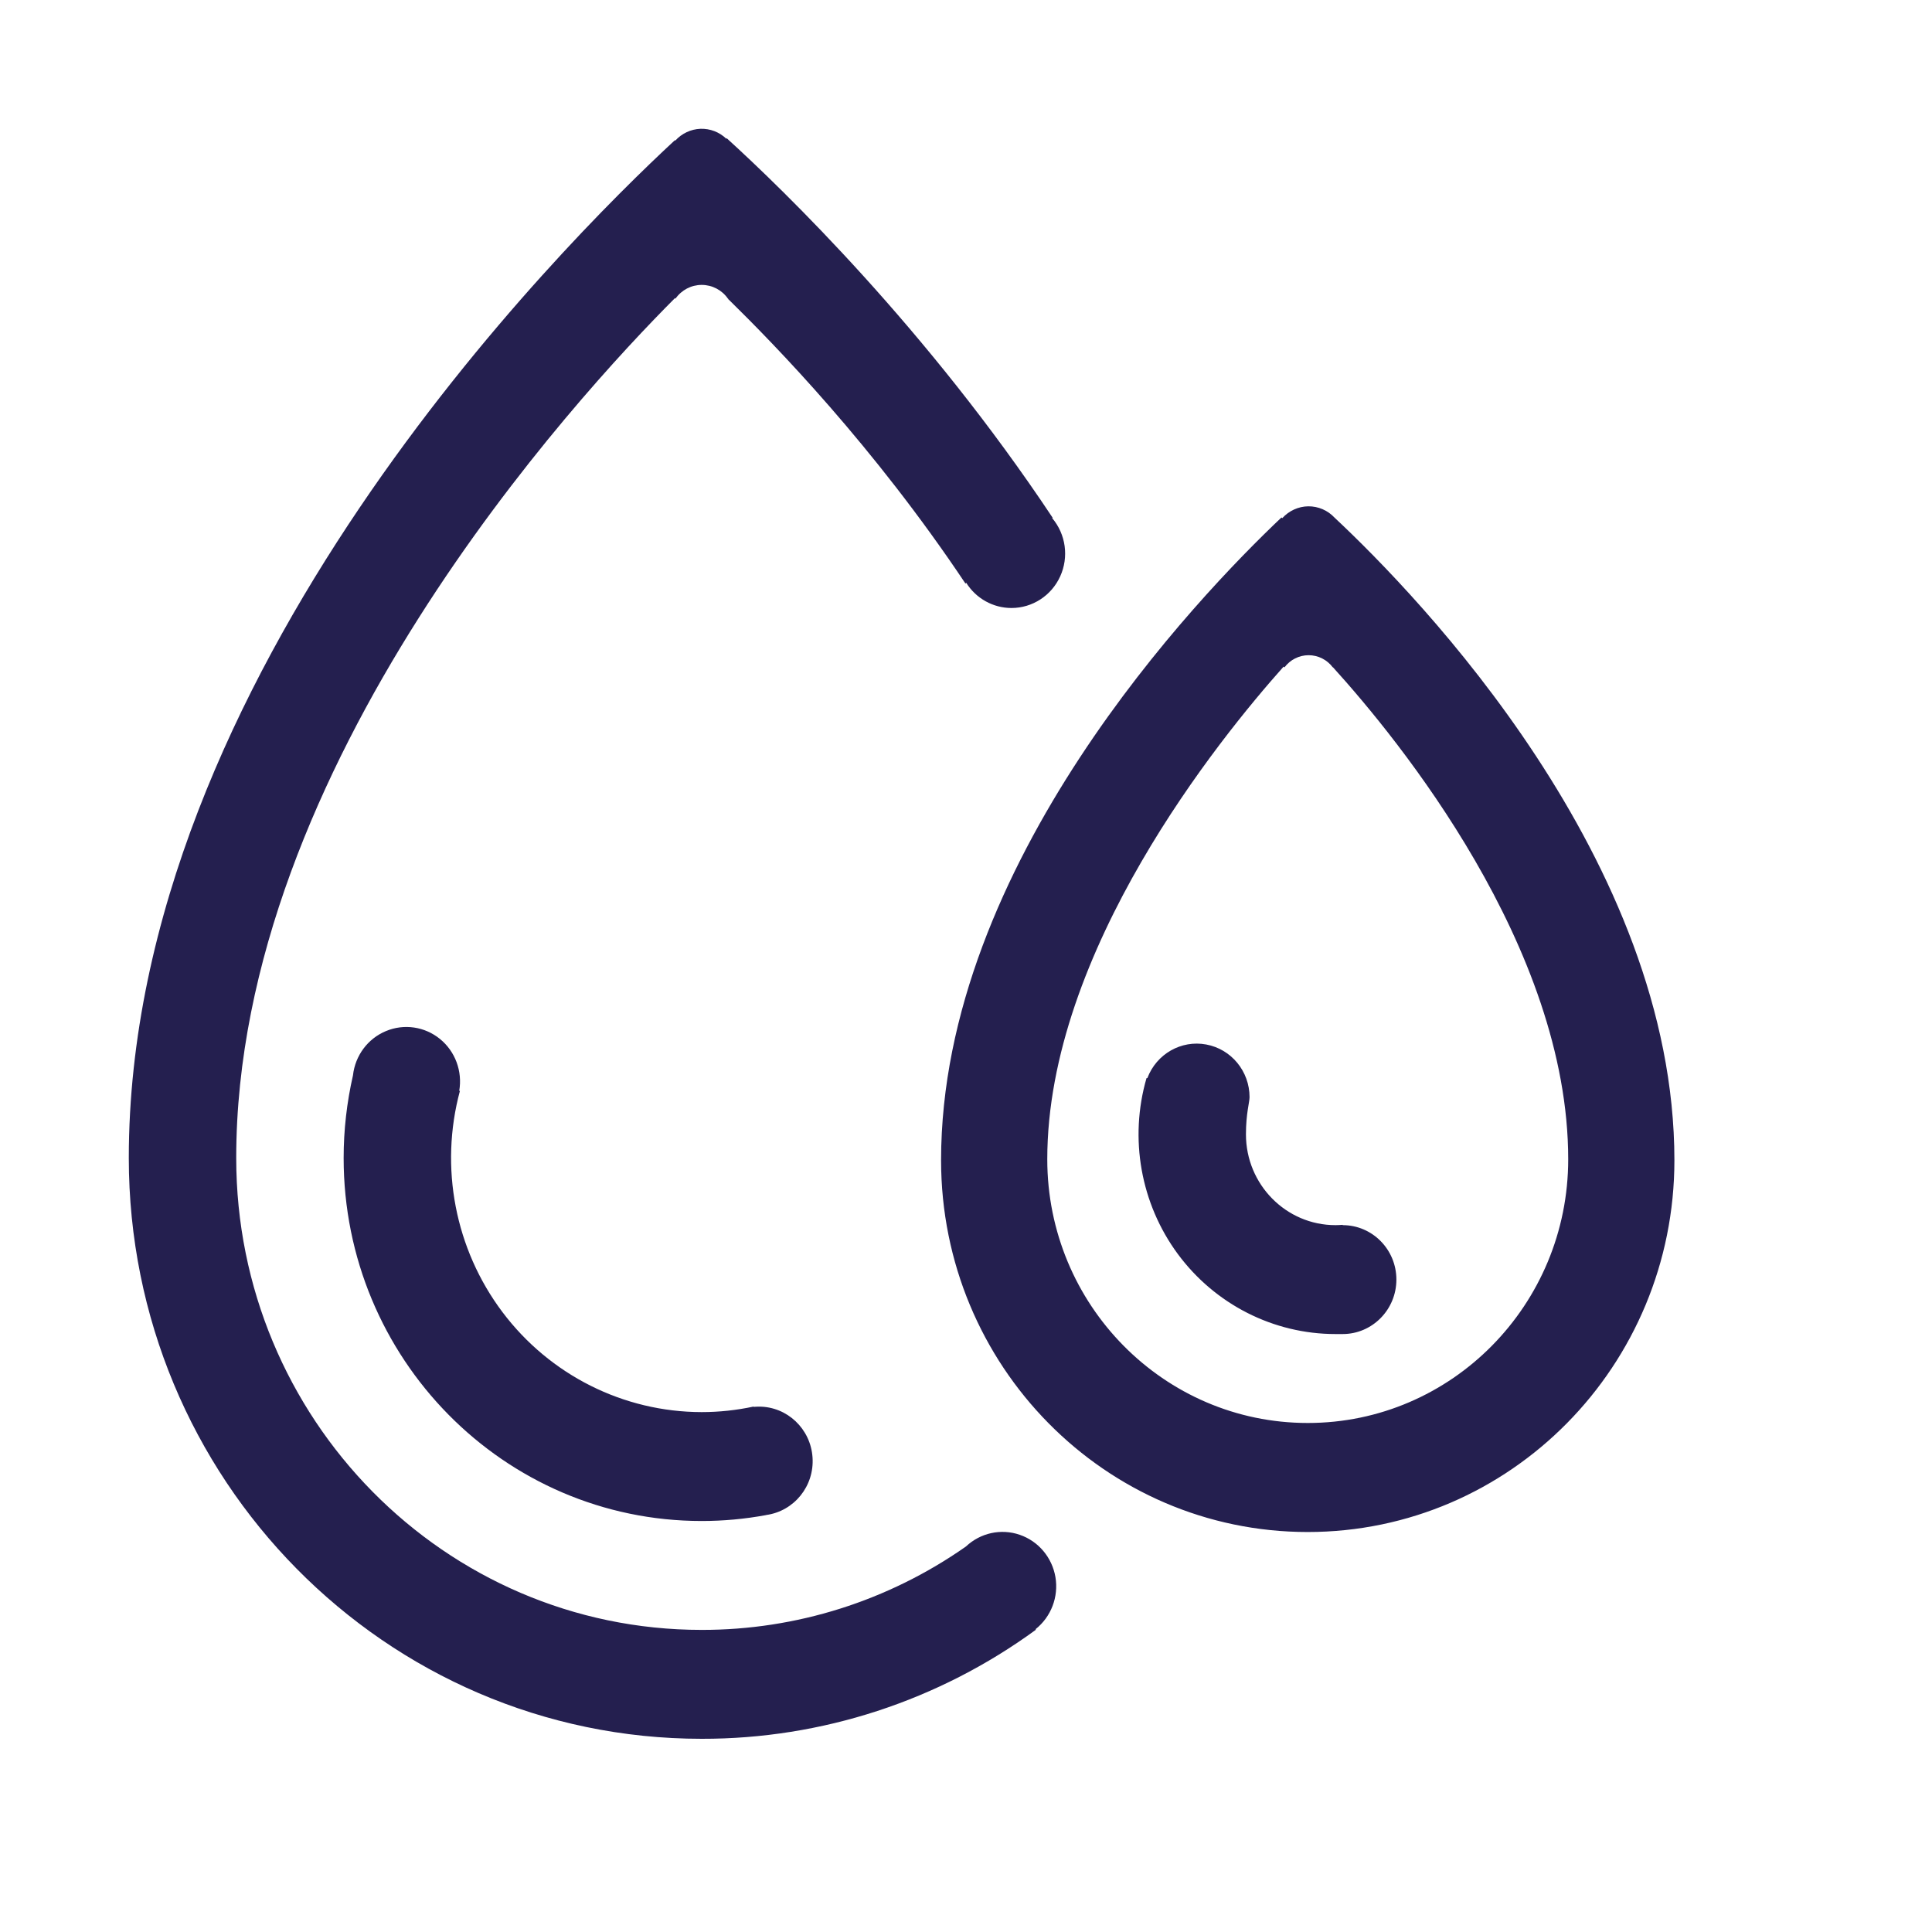 <?xml version="1.0" encoding="UTF-8"?>
<svg width="30px" height="30px" viewBox="0 0 30 30" version="1.1" xmlns="http://www.w3.org/2000/svg" xmlns:xlink="http://www.w3.org/1999/xlink">
    <title>编组 3</title>
    <g id="页面-1" stroke="none" stroke-width="1" fill="none" fill-rule="evenodd">
        <g id="画板" transform="translate(-170, -1102)">
            <g id="编组-3" transform="translate(170, 1102)">
                <rect id="矩形" x="0" y="0" width="30" height="30"></rect>
                <g id="编组" transform="translate(2, 2)" fill="#241F4F" fill-rule="nonzero">
                    <path d="M18.306,21.789 C15.162,21.789 12.613,19.205 12.613,16.017 C12.613,11.418 16.596,7.269 17.899,6.035 C17.903,6.039 17.907,6.042 17.911,6.046 C18.015,5.931 18.161,5.864 18.315,5.862 C18.469,5.861 18.617,5.924 18.723,6.038 C20.034,7.266 24,11.364 24,16.017 C24,19.205 21.451,21.789 18.306,21.789 L18.306,21.789 Z M18.698,8.361 C18.697,8.362 18.697,8.362 18.696,8.363 C18.607,8.244 18.468,8.174 18.32,8.174 C18.173,8.174 18.034,8.244 17.945,8.363 C17.941,8.359 17.936,8.355 17.932,8.351 C16.93,9.474 14.262,12.768 14.262,16.001 C14.262,18.262 16.073,20.096 18.307,20.096 C20.541,20.096 22.351,18.262 22.351,16.001 C22.351,12.703 19.712,9.479 18.698,8.361 Z M18.849,18.715 L18.737,18.715 C17.774,18.715 16.867,18.254 16.289,17.472 C15.712,16.69 15.532,15.678 15.803,14.741 L15.816,14.741 C15.957,14.366 16.342,14.146 16.731,14.219 C17.12,14.291 17.403,14.635 17.403,15.037 C17.403,15.113 17.347,15.293 17.347,15.614 C17.347,16.393 17.97,17.024 18.737,17.024 C18.775,17.024 18.812,17.022 18.849,17.019 L18.849,17.024 C19.309,17.024 19.683,17.402 19.683,17.869 C19.683,18.336 19.309,18.715 18.849,18.715 Z M8.896,19.927 C9.167,19.927 9.437,19.898 9.702,19.841 L9.702,19.846 C9.73,19.844 9.758,19.842 9.786,19.842 C10.224,19.842 10.588,20.187 10.617,20.631 C10.647,21.075 10.332,21.465 9.897,21.525 L9.897,21.526 C9.567,21.587 9.232,21.618 8.896,21.618 C5.825,21.618 3.336,19.094 3.336,15.981 C3.336,15.549 3.385,15.118 3.481,14.698 C3.515,14.391 3.711,14.128 3.992,14.011 C4.273,13.893 4.595,13.94 4.832,14.133 C5.069,14.326 5.183,14.634 5.131,14.938 L5.142,14.938 C4.822,16.125 5.066,17.395 5.802,18.374 C6.538,19.352 7.682,19.926 8.896,19.927 L8.896,19.927 Z M13.706,7.441 C13.421,7.441 13.155,7.293 13.003,7.049 C12.999,7.053 12.996,7.057 12.992,7.062 C11.565,4.925 10.035,3.357 9.316,2.652 C9.312,2.657 9.307,2.633 9.303,2.637 C9.21,2.503 9.058,2.424 8.896,2.424 C8.734,2.424 8.583,2.503 8.489,2.637 C8.486,2.634 8.484,2.632 8.481,2.629 C6.945,4.168 1.668,9.896 1.668,15.981 C1.668,20.028 4.904,23.309 8.896,23.309 C10.362,23.311 11.794,22.859 12.999,22.014 C13.224,21.802 13.544,21.732 13.834,21.832 C14.124,21.931 14.337,22.184 14.389,22.49 C14.44,22.796 14.322,23.106 14.08,23.298 C14.082,23.3 14.084,23.303 14.086,23.306 C12.575,24.41 10.759,25.003 8.896,25 C3.983,25 0,20.962 0,15.981 C0,8.513 6.722,1.804 8.48,0.177 C8.482,0.179 8.484,0.181 8.486,0.183 C8.587,0.072 8.727,0.006 8.876,0 C9.025,-0.005 9.17,0.05 9.278,0.154 C9.28,0.152 9.283,0.149 9.285,0.147 C10.167,0.949 12.392,3.102 14.345,6.039 L14.339,6.046 C14.551,6.297 14.599,6.65 14.463,6.949 C14.327,7.249 14.031,7.441 13.706,7.441 L13.706,7.441 Z" id="形状"></path>
                </g>
            </g>
        </g>
    </g>
</svg>